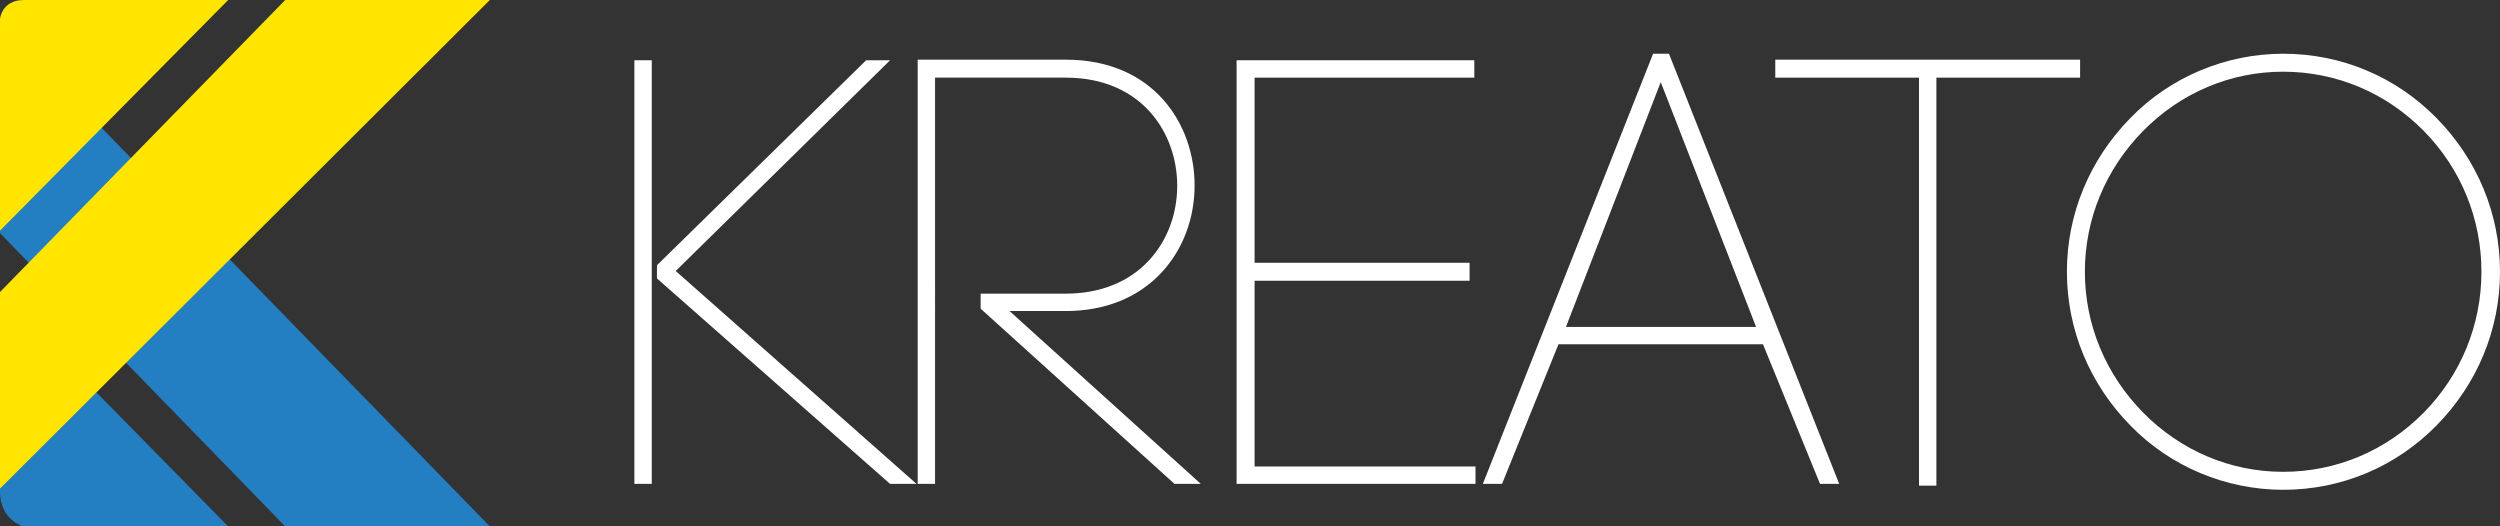 <?xml version="1.0" encoding="utf-8"?>
<!-- Generator: Adobe Illustrator 16.0.0, SVG Export Plug-In . SVG Version: 6.00 Build 0)  -->
<!DOCTYPE svg PUBLIC "-//W3C//DTD SVG 1.1//EN" "http://www.w3.org/Graphics/SVG/1.1/DTD/svg11.dtd">
<svg version="1.1" id="Layer_1" xmlns="http://www.w3.org/2000/svg" xmlns:xlink="http://www.w3.org/1999/xlink" x="0px" y="0px"
	 width="775.205px" height="163.229px" viewBox="0 0 775.205 163.229" enable-background="new 0 0 775.205 163.229"
	 xml:space="preserve">
<rect x="0" y="0" width="775.205" height="163.229" fill="#333333" stroke="none"/>
<g>
	<path fill="#247EC2" d="M70.753,163.229H7.115c0,0-7.115-2.117-7.115-10.768c0-8.652,0-61.211,0-61.211L70.753,163.229z"/>
	<polyline fill="#247EC2" points="151.889,163.229 151.118,163.229 88.44,163.229 0,72.291 0,7.306 	"/>
</g>
<g>
	<path fill="#FFE500" d="M70.753,0L0,71.521V5.96C0,5.96,0.383,0,7.498,0S70.753,0,70.753,0z"/>
	<polygon fill="#FFE500" points="88.442,0 151.889,0 0,151.502 0,90.555 	"/>
</g>
<g>
	<path fill="none" d="M751.593,40.623c-11.668-11.859-27.162-18.39-43.627-18.39c-16.346,0-31.775,6.531-43.445,18.39
		c-11.633,11.825-18.039,27.324-18.039,43.646c0,16.32,6.406,31.82,18.039,43.644c11.67,11.859,27.102,18.392,43.445,18.392
		c16.463,0,31.957-6.532,43.627-18.392c11.516-11.7,17.855-27.2,17.855-43.644S763.109,52.325,751.593,40.623z"/>
	<polygon fill="none" points="485.574,101.37 544.533,101.37 514.966,25.468 	"/>
	<polygon fill="#FFFFFF" points="276.001,18.684 268.573,18.684 203.71,82.242 203.71,86.334 275.607,149.707 275.979,150.035 
		284.179,150.035 209.526,84.032 	"/>
	<rect x="196.711" y="18.684" fill="#FFFFFF" width="5.389" height="131.351"/>
	<path fill="#FFFFFF" d="M330.433,96.446c12.326,0,22.691-4.217,29.975-12.196c6.457-7.072,10.012-16.582,10.012-26.776
		c0-18.771-12.513-38.973-39.986-38.973h-45.878v131.534h5.389V24.073h40.489c23.771,0,34.598,17.361,34.598,33.492
		c0,8.789-3.066,16.972-8.633,23.041c-6.27,6.837-15.248,10.451-25.965,10.451h-26.357v4.659l59.729,53.98l0.376,0.338h8.153
		l-59.297-53.589H330.433z"/>
	<polygon fill="#FFFFFF" points="389.021,87.054 455.685,87.054 455.685,81.48 389.021,81.48 389.021,24.073 457.16,24.073 
		457.16,18.684 383.449,18.684 383.449,150.035 457.525,150.035 457.525,144.646 389.021,144.646 	"/>
	<path fill="#FFFFFF" d="M512.597,16.659l-52.789,133.375h5.951l17.494-43.276h63.422l17.678,43.276h5.947L517.513,16.659H512.597z
		 M485.574,101.37l29.393-75.902l29.566,75.902H485.574z"/>
	<polygon fill="#FFFFFF" points="645.003,18.5 550.484,18.5 550.484,24.073 595.052,24.073 595.052,150.589 600.439,150.589 
		600.439,24.073 645.003,24.073 	"/>
	<path fill="#FFFFFF" d="M755.492,36.57c-12.646-12.84-29.523-19.911-47.525-19.911c-17.816,0-35.074,7.26-47.344,19.911
		c-12.711,12.911-19.713,29.851-19.713,47.698c0,17.846,7.002,34.784,19.707,47.69c12.275,12.658,29.533,19.918,47.35,19.918
		c18.002,0,34.879-7.071,47.525-19.912c12.713-12.911,19.713-29.851,19.713-47.696C775.205,66.42,768.205,49.481,755.492,36.57z
		 M707.966,146.303c-16.344,0-31.775-6.532-43.445-18.392c-11.633-11.823-18.039-27.323-18.039-43.644
		c0-16.321,6.406-31.821,18.039-43.646c11.67-11.859,27.1-18.39,43.445-18.39c16.465,0,31.959,6.531,43.627,18.39
		c11.516,11.702,17.855,27.202,17.855,43.646s-6.34,31.943-17.855,43.644C739.923,139.771,724.429,146.303,707.966,146.303z"/>
</g>
</svg>

